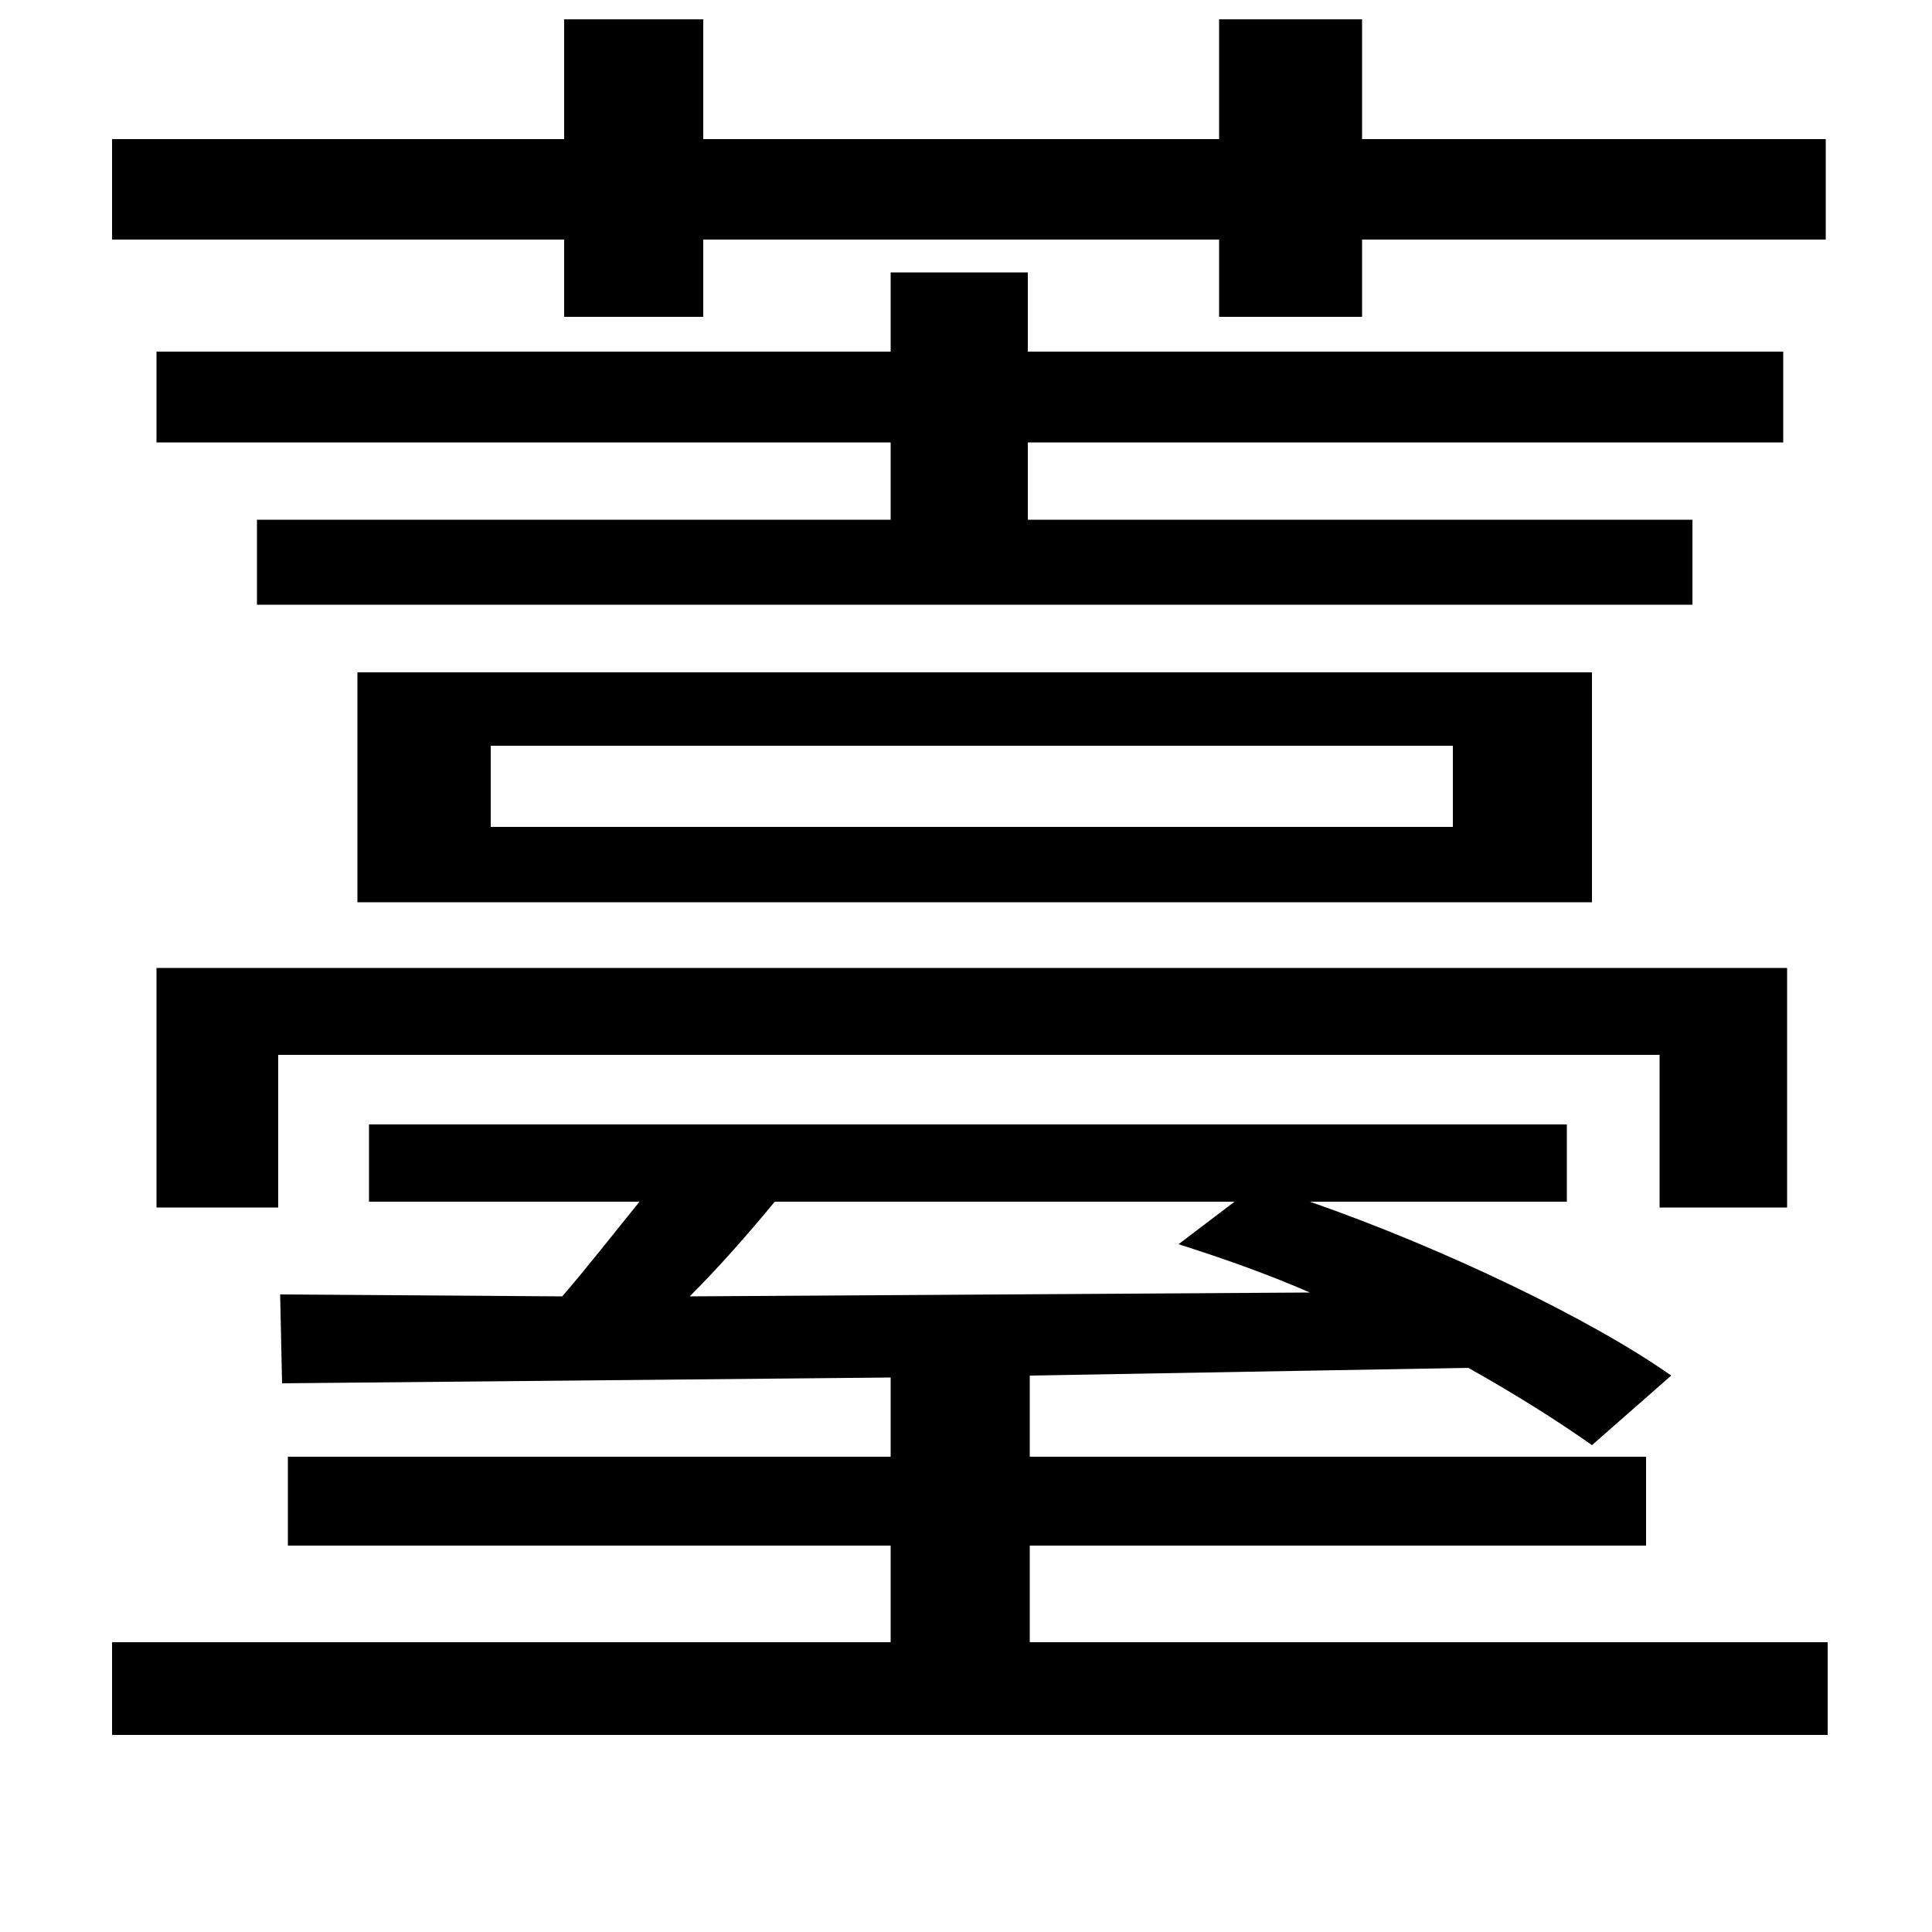 <svg xmlns="http://www.w3.org/2000/svg"
    viewBox="0 0 1000 1000">
  <!--
© 2014-2021 Adobe (http://www.adobe.com/).
Noto is a trademark of Google Inc.
This Font Software is licensed under the SIL Open Font License, Version 1.1. This Font Software is distributed on an "AS IS" BASIS, WITHOUT WARRANTIES OR CONDITIONS OF ANY KIND, either express or implied. See the SIL Open Font License for the specific language, permissions and limitations governing your use of this Font Software.
http://scripts.sil.org/OFL
  -->
<path d="M254 386L752 386 752 428 254 428ZM185 348L185 467 824 467 824 348ZM81 501L81 625 144 625 144 546 859 546 859 625 925 625 925 501ZM631 10L631 72 364 72 364 10 292 10 292 72 58 72 58 124 292 124 292 164 364 164 364 124 631 124 631 164 705 164 705 124 945 124 945 72 705 72 705 10ZM145 670L146 716 461 713 461 754 149 754 149 800 461 800 461 850 58 850 58 898 946 898 946 850 533 850 533 800 852 800 852 754 533 754 533 712 760 708C785 722 807 736 824 748L865 712C824 683 747 646 678 622L811 622 811 582 191 582 191 622 331 622C318 638 304 656 291 671ZM461 141L461 182 81 182 81 229 461 229 461 269 133 269 133 313 876 313 876 269 532 269 532 229 923 229 923 182 532 182 532 141ZM610 644C632 651 655 659 678 669L357 671C372 656 387 639 401 622L639 622Z"/>
</svg>